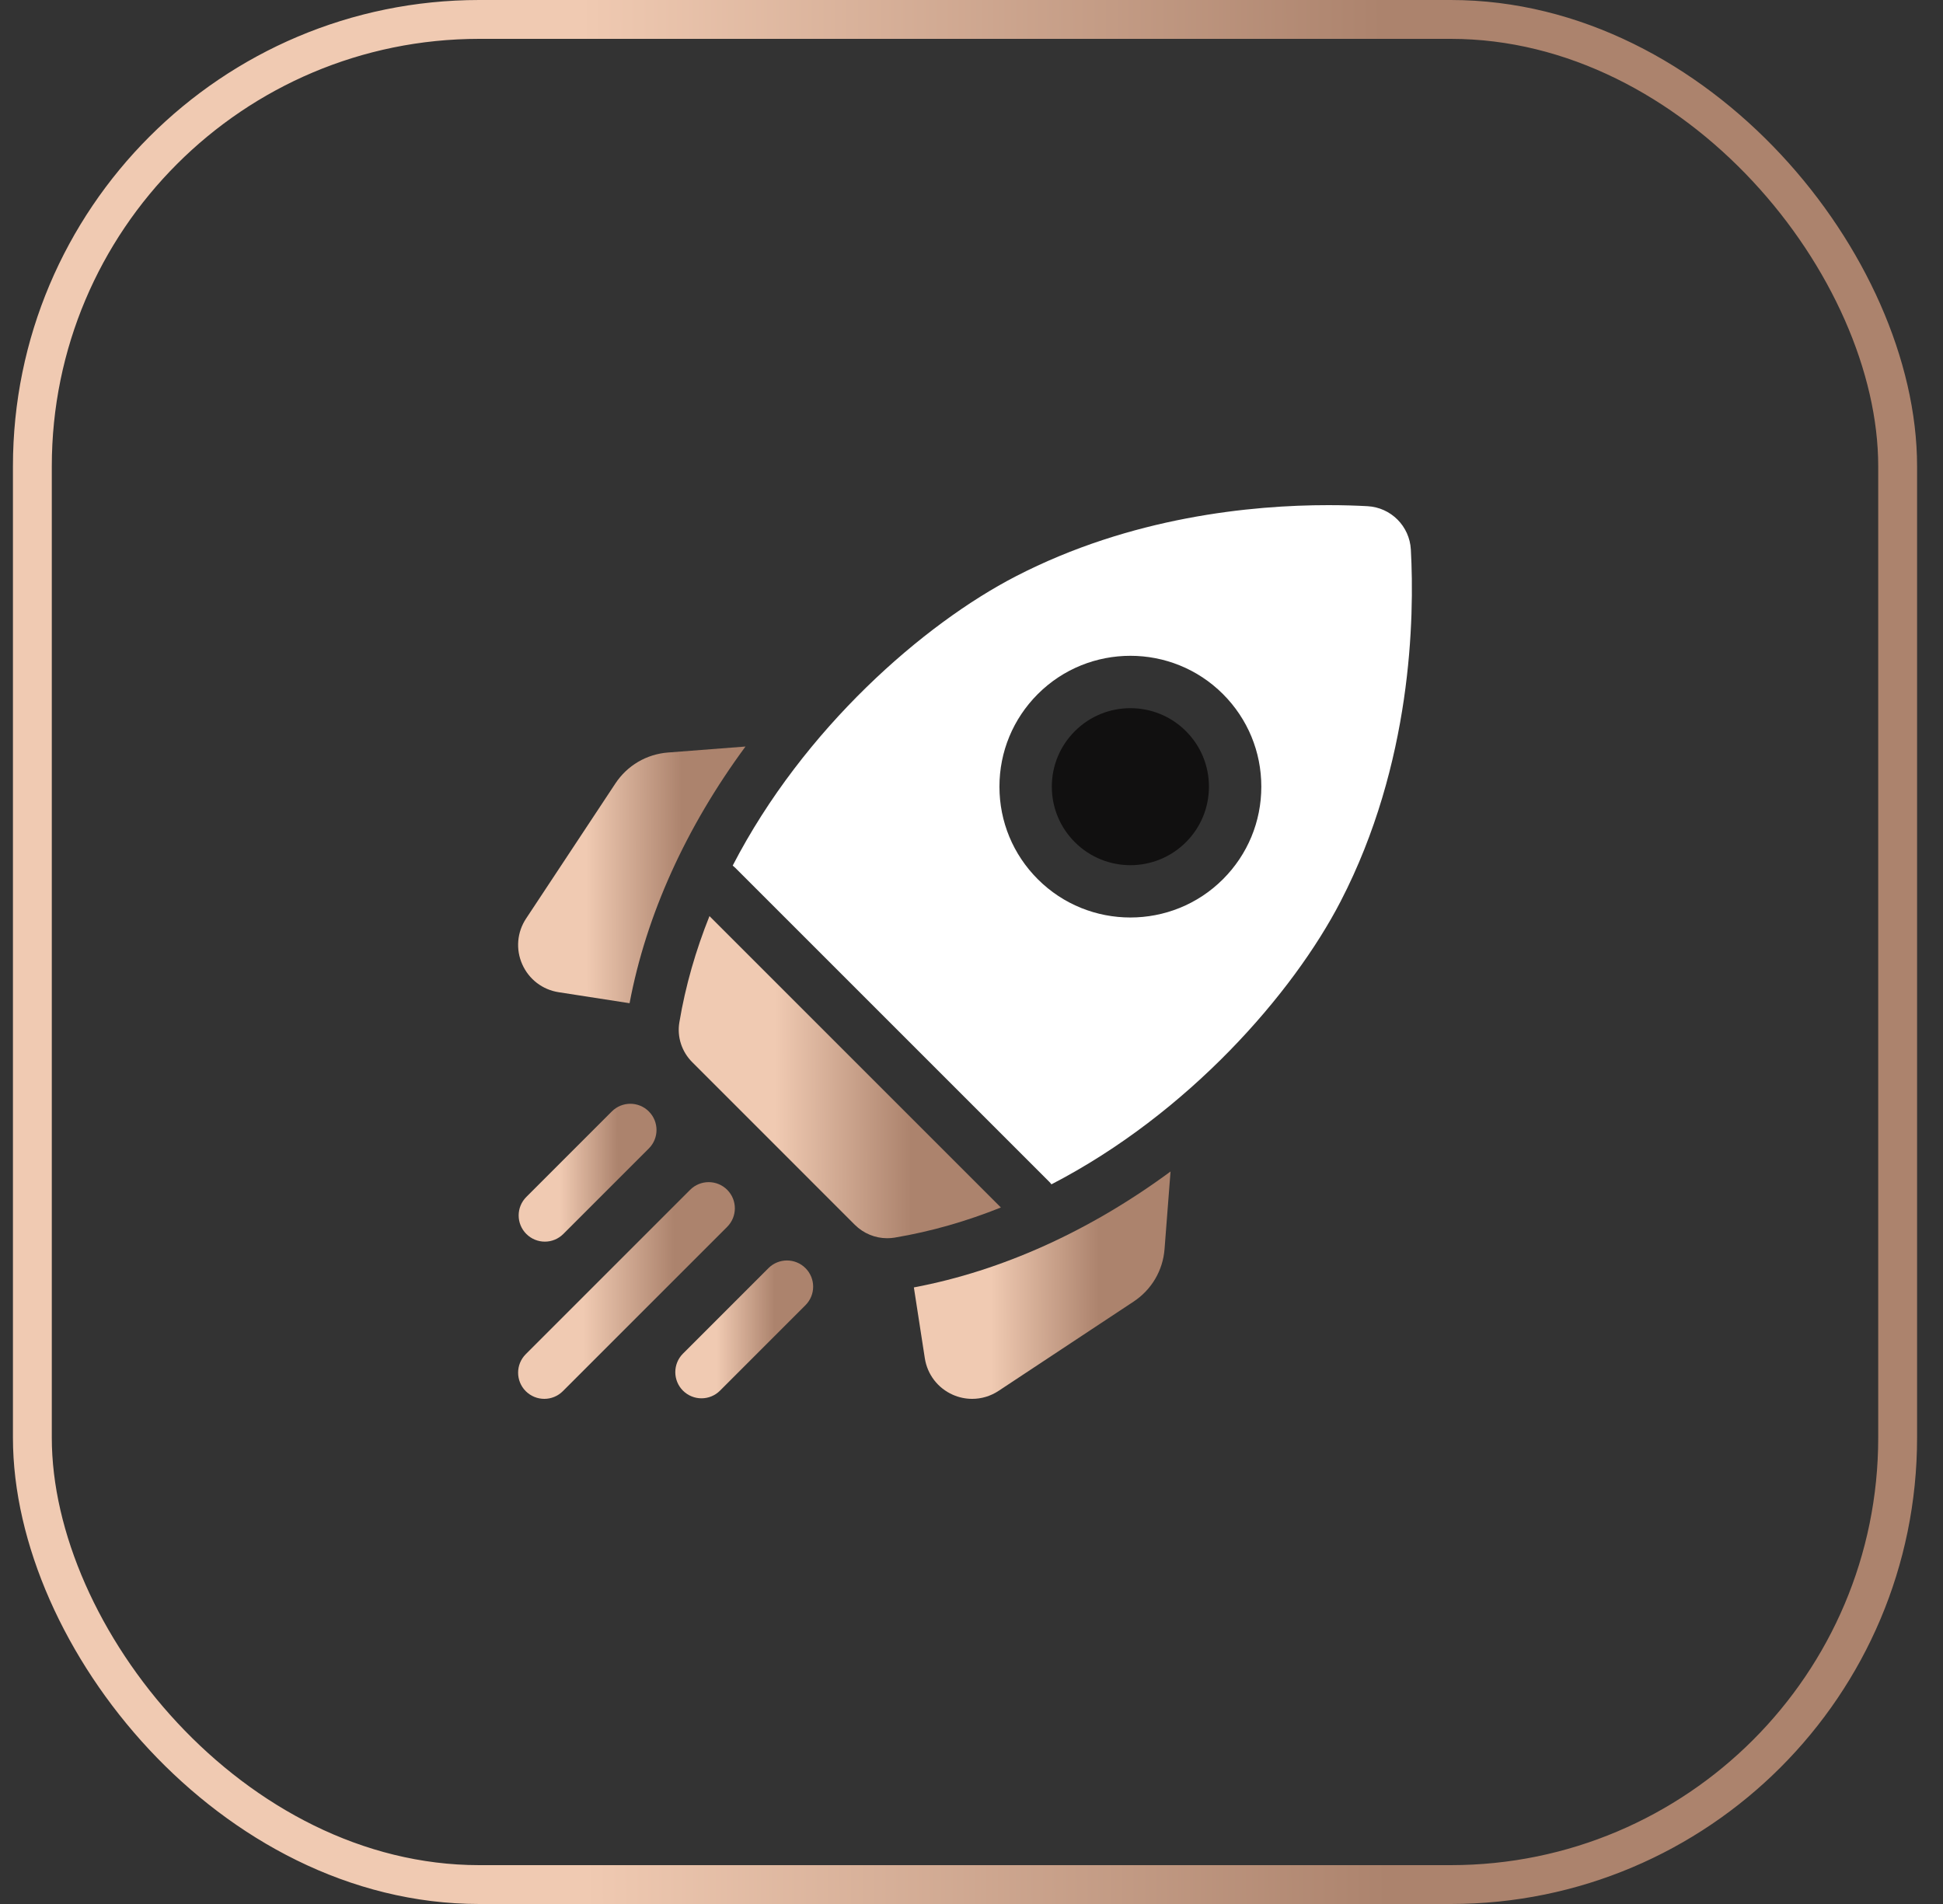 <svg width="50" height="49" viewBox="0 0 50 49" fill="none" xmlns="http://www.w3.org/2000/svg">
<rect x="0" y="0" width="50" height="49" fill="#333333" stroke="none"/>
<rect x="0.833" y="0.5" width="48" height="48" rx="11.5" stroke="url(#paint0_linear_295_1598)"/>
<g clip-path="url(#clip0_295_1598)">
<path d="M19.184 19.212L17.191 19.366C16.637 19.409 16.143 19.699 15.836 20.163L13.538 23.639C13.305 23.991 13.268 24.431 13.439 24.816C13.61 25.202 13.96 25.471 14.377 25.535L16.201 25.818C16.628 23.553 17.65 21.293 19.184 19.212Z" fill="url(#paint1_linear_295_1598)"/>
<path d="M23.517 33.132L23.799 34.956C23.864 35.373 24.133 35.723 24.518 35.894C24.678 35.965 24.848 36 25.017 36C25.255 36 25.49 35.931 25.696 35.795L29.171 33.497C29.635 33.19 29.926 32.696 29.968 32.142L30.122 30.149C28.041 31.683 25.782 32.705 23.517 33.132Z" fill="url(#paint2_linear_295_1598)"/>
<path d="M22.83 31.866C22.893 31.866 22.957 31.861 23.02 31.851C23.969 31.692 24.884 31.425 25.756 31.075L18.257 23.576C17.908 24.449 17.64 25.363 17.482 26.312C17.419 26.686 17.545 27.067 17.813 27.335L21.997 31.52C22.22 31.742 22.52 31.866 22.83 31.866Z" fill="url(#paint3_linear_295_1598)"/>
<path d="M34.499 23.197C36.334 19.65 36.402 15.901 36.306 14.143C36.273 13.54 35.793 13.06 35.191 13.027C34.904 13.011 34.565 13 34.182 13C32.217 13 29.106 13.298 26.136 14.834C23.775 16.055 20.68 18.743 18.855 22.276C18.876 22.293 18.897 22.31 18.917 22.33L27.003 30.416C27.023 30.436 27.041 30.457 27.057 30.479C30.59 28.652 33.278 25.558 34.499 23.197ZM26.706 17.862C28.02 16.549 30.157 16.549 31.471 17.862C32.107 18.499 32.458 19.345 32.458 20.245C32.458 21.145 32.107 21.991 31.471 22.627C30.814 23.284 29.951 23.612 29.088 23.612C28.226 23.612 27.363 23.284 26.706 22.627C26.07 21.991 25.719 21.145 25.719 20.245C25.719 19.345 26.07 18.499 26.706 17.862Z" fill="white"/>
<path d="M27.66 21.674C28.448 22.463 29.73 22.463 30.518 21.674C30.9 21.293 31.11 20.785 31.11 20.245C31.11 19.705 30.9 19.198 30.518 18.816C30.124 18.422 29.607 18.225 29.089 18.225C28.571 18.225 28.054 18.422 27.66 18.816C27.278 19.198 27.067 19.705 27.067 20.245C27.067 20.785 27.278 21.293 27.66 21.674Z" fill="#111010"/>
<path d="M14.021 31.954C14.193 31.954 14.365 31.888 14.497 31.756L16.697 29.556C16.96 29.293 16.96 28.867 16.697 28.604C16.434 28.34 16.007 28.34 15.744 28.604L13.544 30.804C13.281 31.067 13.281 31.493 13.544 31.756C13.676 31.888 13.848 31.954 14.021 31.954Z" fill="url(#paint4_linear_295_1598)"/>
<path d="M18.713 30.62C18.45 30.357 18.023 30.357 17.76 30.62L13.53 34.85C13.267 35.113 13.267 35.54 13.53 35.803C13.662 35.934 13.834 36 14.007 36C14.179 36 14.352 35.934 14.483 35.803L18.713 31.573C18.976 31.31 18.976 30.883 18.713 30.62Z" fill="url(#paint5_linear_295_1598)"/>
<path d="M19.775 32.636L17.575 34.836C17.312 35.099 17.312 35.526 17.575 35.789C17.707 35.92 17.879 35.986 18.052 35.986C18.224 35.986 18.397 35.92 18.528 35.789L20.728 33.589C20.991 33.326 20.991 32.899 20.728 32.636C20.465 32.373 20.038 32.373 19.775 32.636Z" fill="url(#paint6_linear_295_1598)"/>
</g>
<defs>
<linearGradient id="paint0_linear_295_1598" x1="48.918" y1="-166.469" x2="-0.203" y2="-166.346" gradientUnits="userSpaceOnUse">
<stop offset="0.28" stop-color="#AC836D"/>
<stop offset="0.7" stop-color="#F0CAB2"/>
</linearGradient>
<linearGradient id="paint1_linear_295_1598" x1="19.134" y1="-3.23" x2="13.269" y2="-3.217" gradientUnits="userSpaceOnUse">
<stop offset="0.28" stop-color="#AC836D"/>
<stop offset="0.7" stop-color="#F0CAB2"/>
</linearGradient>
<linearGradient id="paint2_linear_295_1598" x1="30.067" y1="10.273" x2="23.444" y2="10.292" gradientUnits="userSpaceOnUse">
<stop offset="0.28" stop-color="#AC836D"/>
<stop offset="0.7" stop-color="#F0CAB2"/>
</linearGradient>
<linearGradient id="paint3_linear_295_1598" x1="25.686" y1="-4.589" x2="17.375" y2="-4.568" gradientUnits="userSpaceOnUse">
<stop offset="0.28" stop-color="#AC836D"/>
<stop offset="0.7" stop-color="#F0CAB2"/>
</linearGradient>
<linearGradient id="paint4_linear_295_1598" x1="16.864" y1="16.354" x2="13.308" y2="16.363" gradientUnits="userSpaceOnUse">
<stop offset="0.28" stop-color="#AC836D"/>
<stop offset="0.7" stop-color="#F0CAB2"/>
</linearGradient>
<linearGradient id="paint5_linear_295_1598" x1="18.863" y1="11.475" x2="13.272" y2="11.489" gradientUnits="userSpaceOnUse">
<stop offset="0.28" stop-color="#AC836D"/>
<stop offset="0.7" stop-color="#F0CAB2"/>
</linearGradient>
<linearGradient id="paint6_linear_295_1598" x1="20.895" y1="20.386" x2="17.339" y2="20.395" gradientUnits="userSpaceOnUse">
<stop offset="0.28" stop-color="#AC836D"/>
<stop offset="0.7" stop-color="#F0CAB2"/>
</linearGradient>
<clipPath id="clip0_295_1598">
<rect width="23" height="23" fill="white" transform="translate(13.333 13)"/>
</clipPath>
</defs>
</svg>
